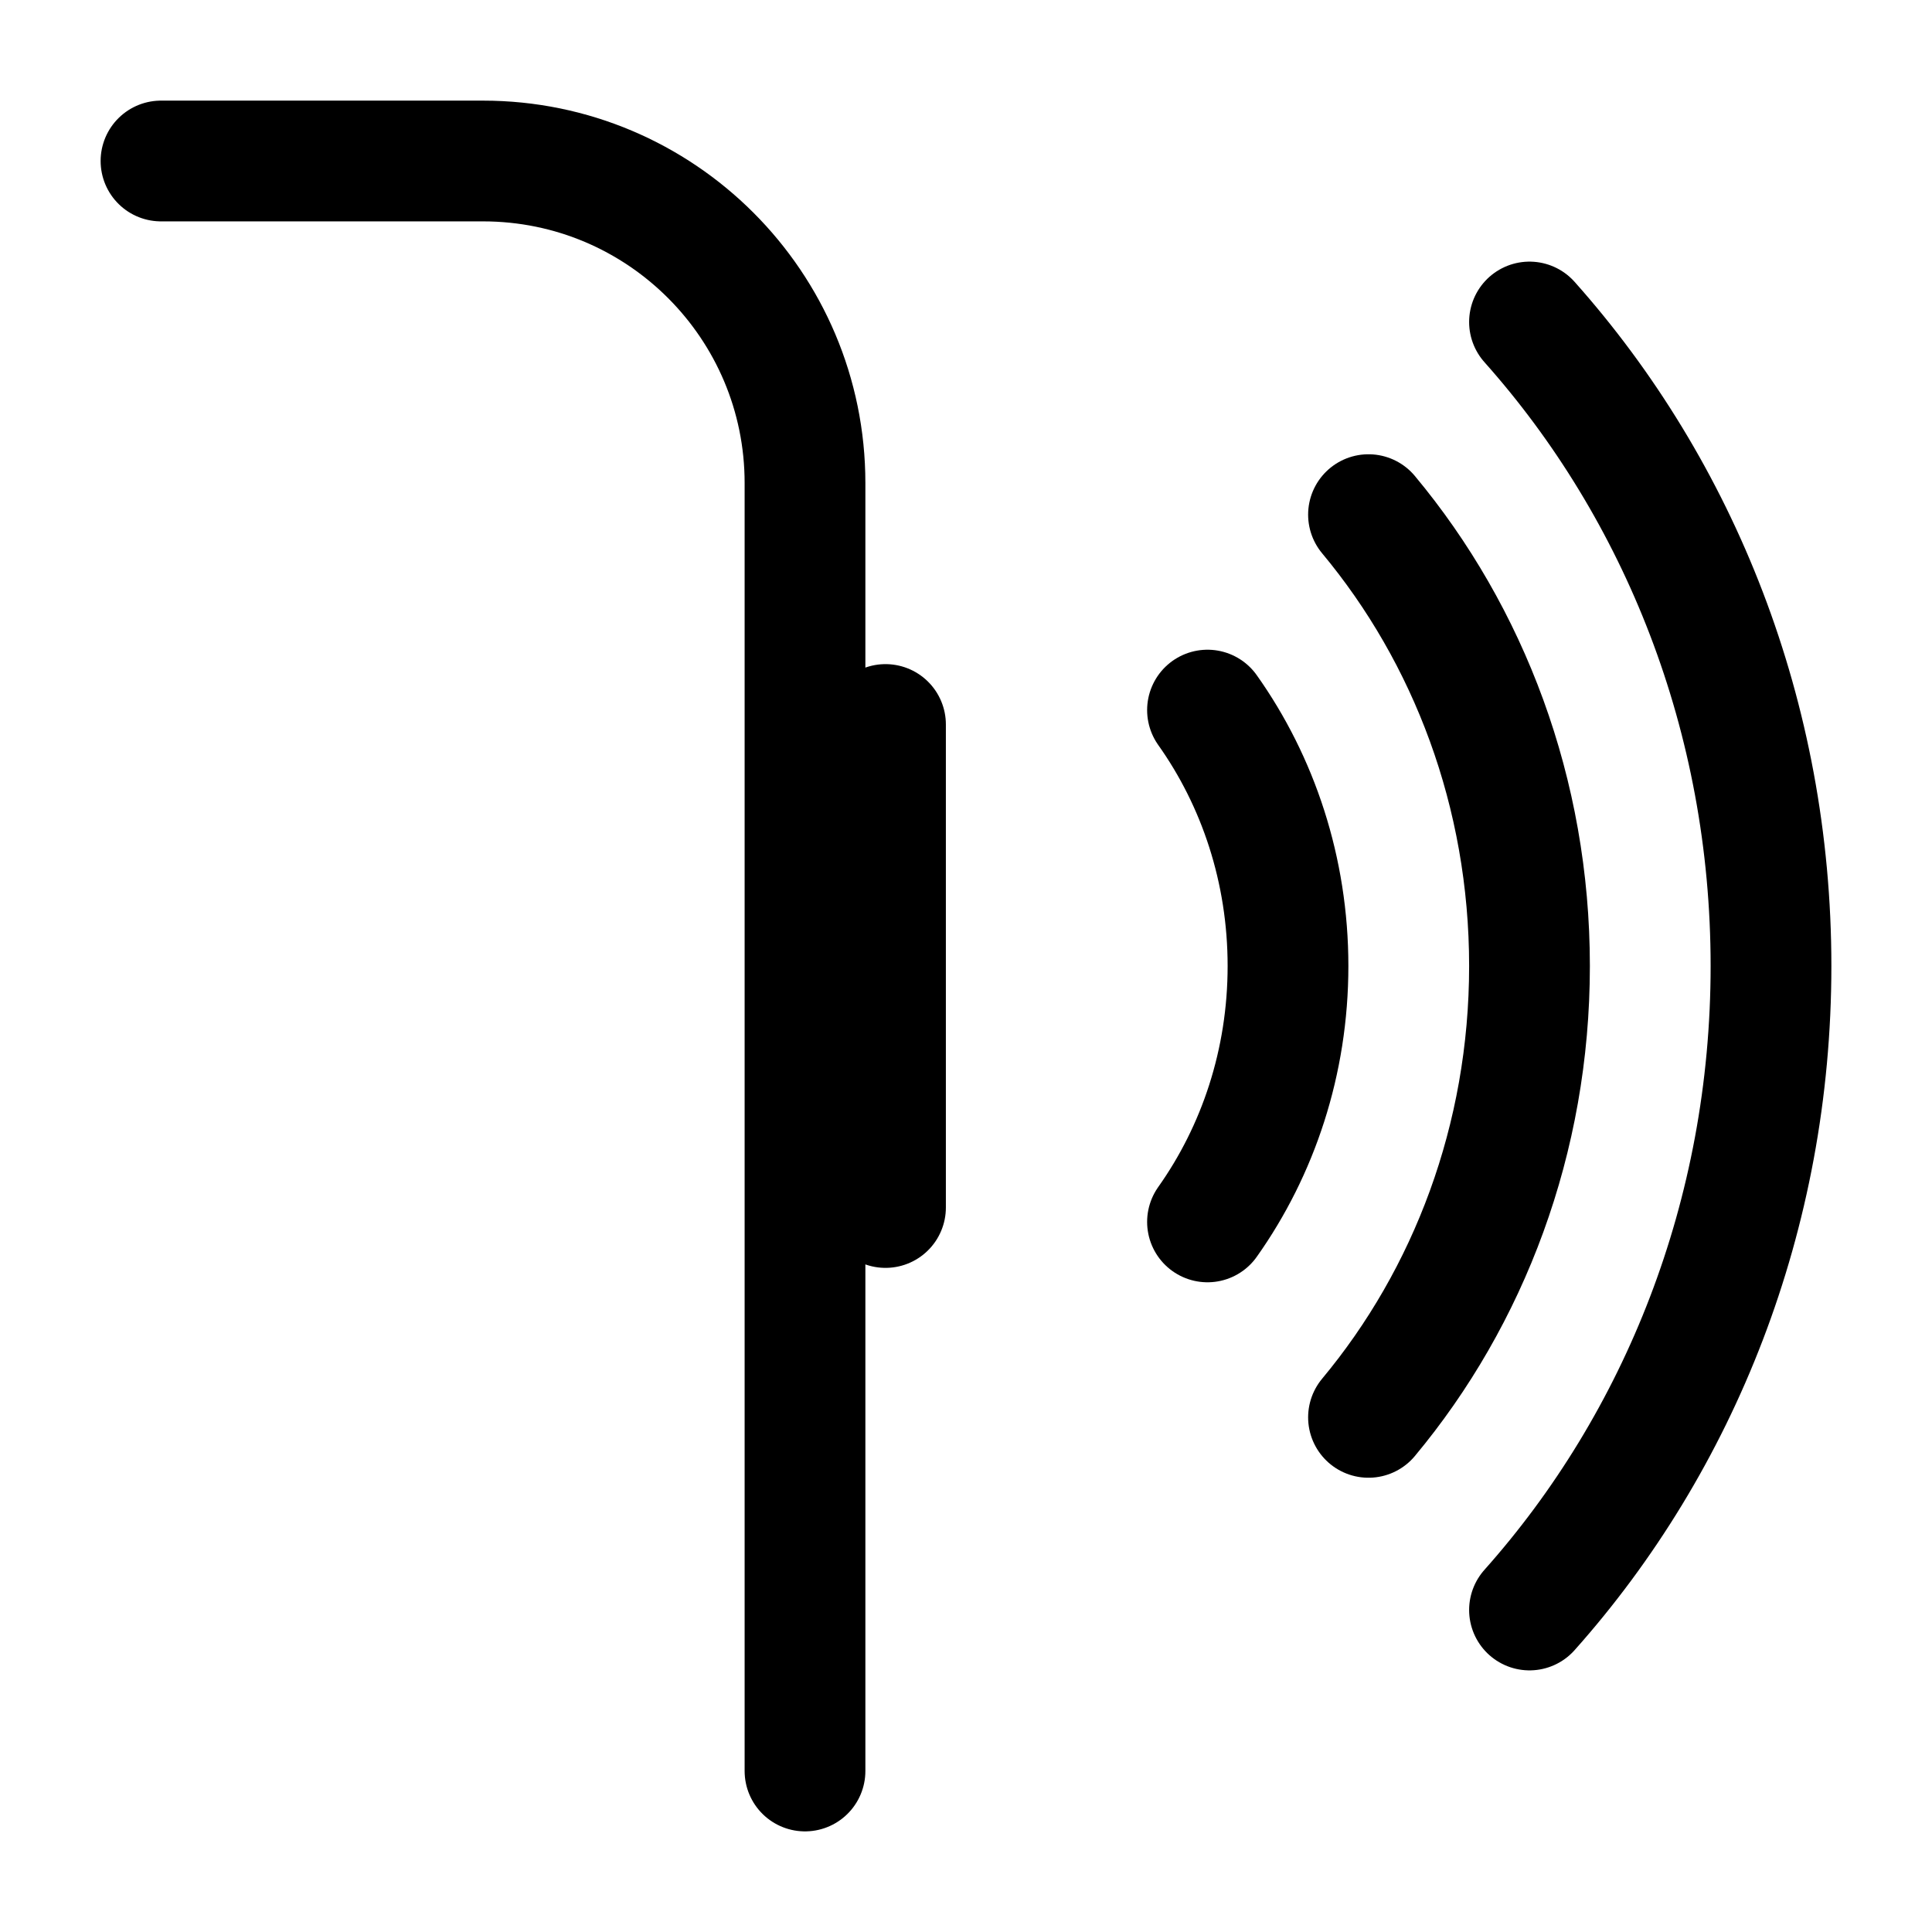 <svg width="24" height="24" viewBox="0 0 24 24" fill="none" xmlns="http://www.w3.org/2000/svg">
<path d="M15 15.179C15.628 14.293 16 13.193 16 12C16 10.807 15.628 9.706 15 8.821" stroke="black" stroke-width="1.5" stroke-linecap="round" stroke-linejoin="round"/>
<path d="M17 17.607C18.245 16.113 19 14.15 19 12C19 9.85 18.245 7.887 17 6.393" stroke="black" stroke-width="1.5" stroke-linecap="round" stroke-linejoin="round"/>
<path d="M19 20C20.86 17.913 22 15.097 22 12C22 8.903 20.86 6.087 19 4" stroke="black" stroke-width="1.5" stroke-linecap="round" stroke-linejoin="round"/>
<path d="M11 15L11 9" stroke="black" stroke-width="1.5" stroke-linecap="round" stroke-linejoin="round"/>
<path d="M2 2H6C8.209 2 10 3.791 10 6V22" stroke="black" stroke-width="1.5" stroke-linecap="round"/>
</svg>
